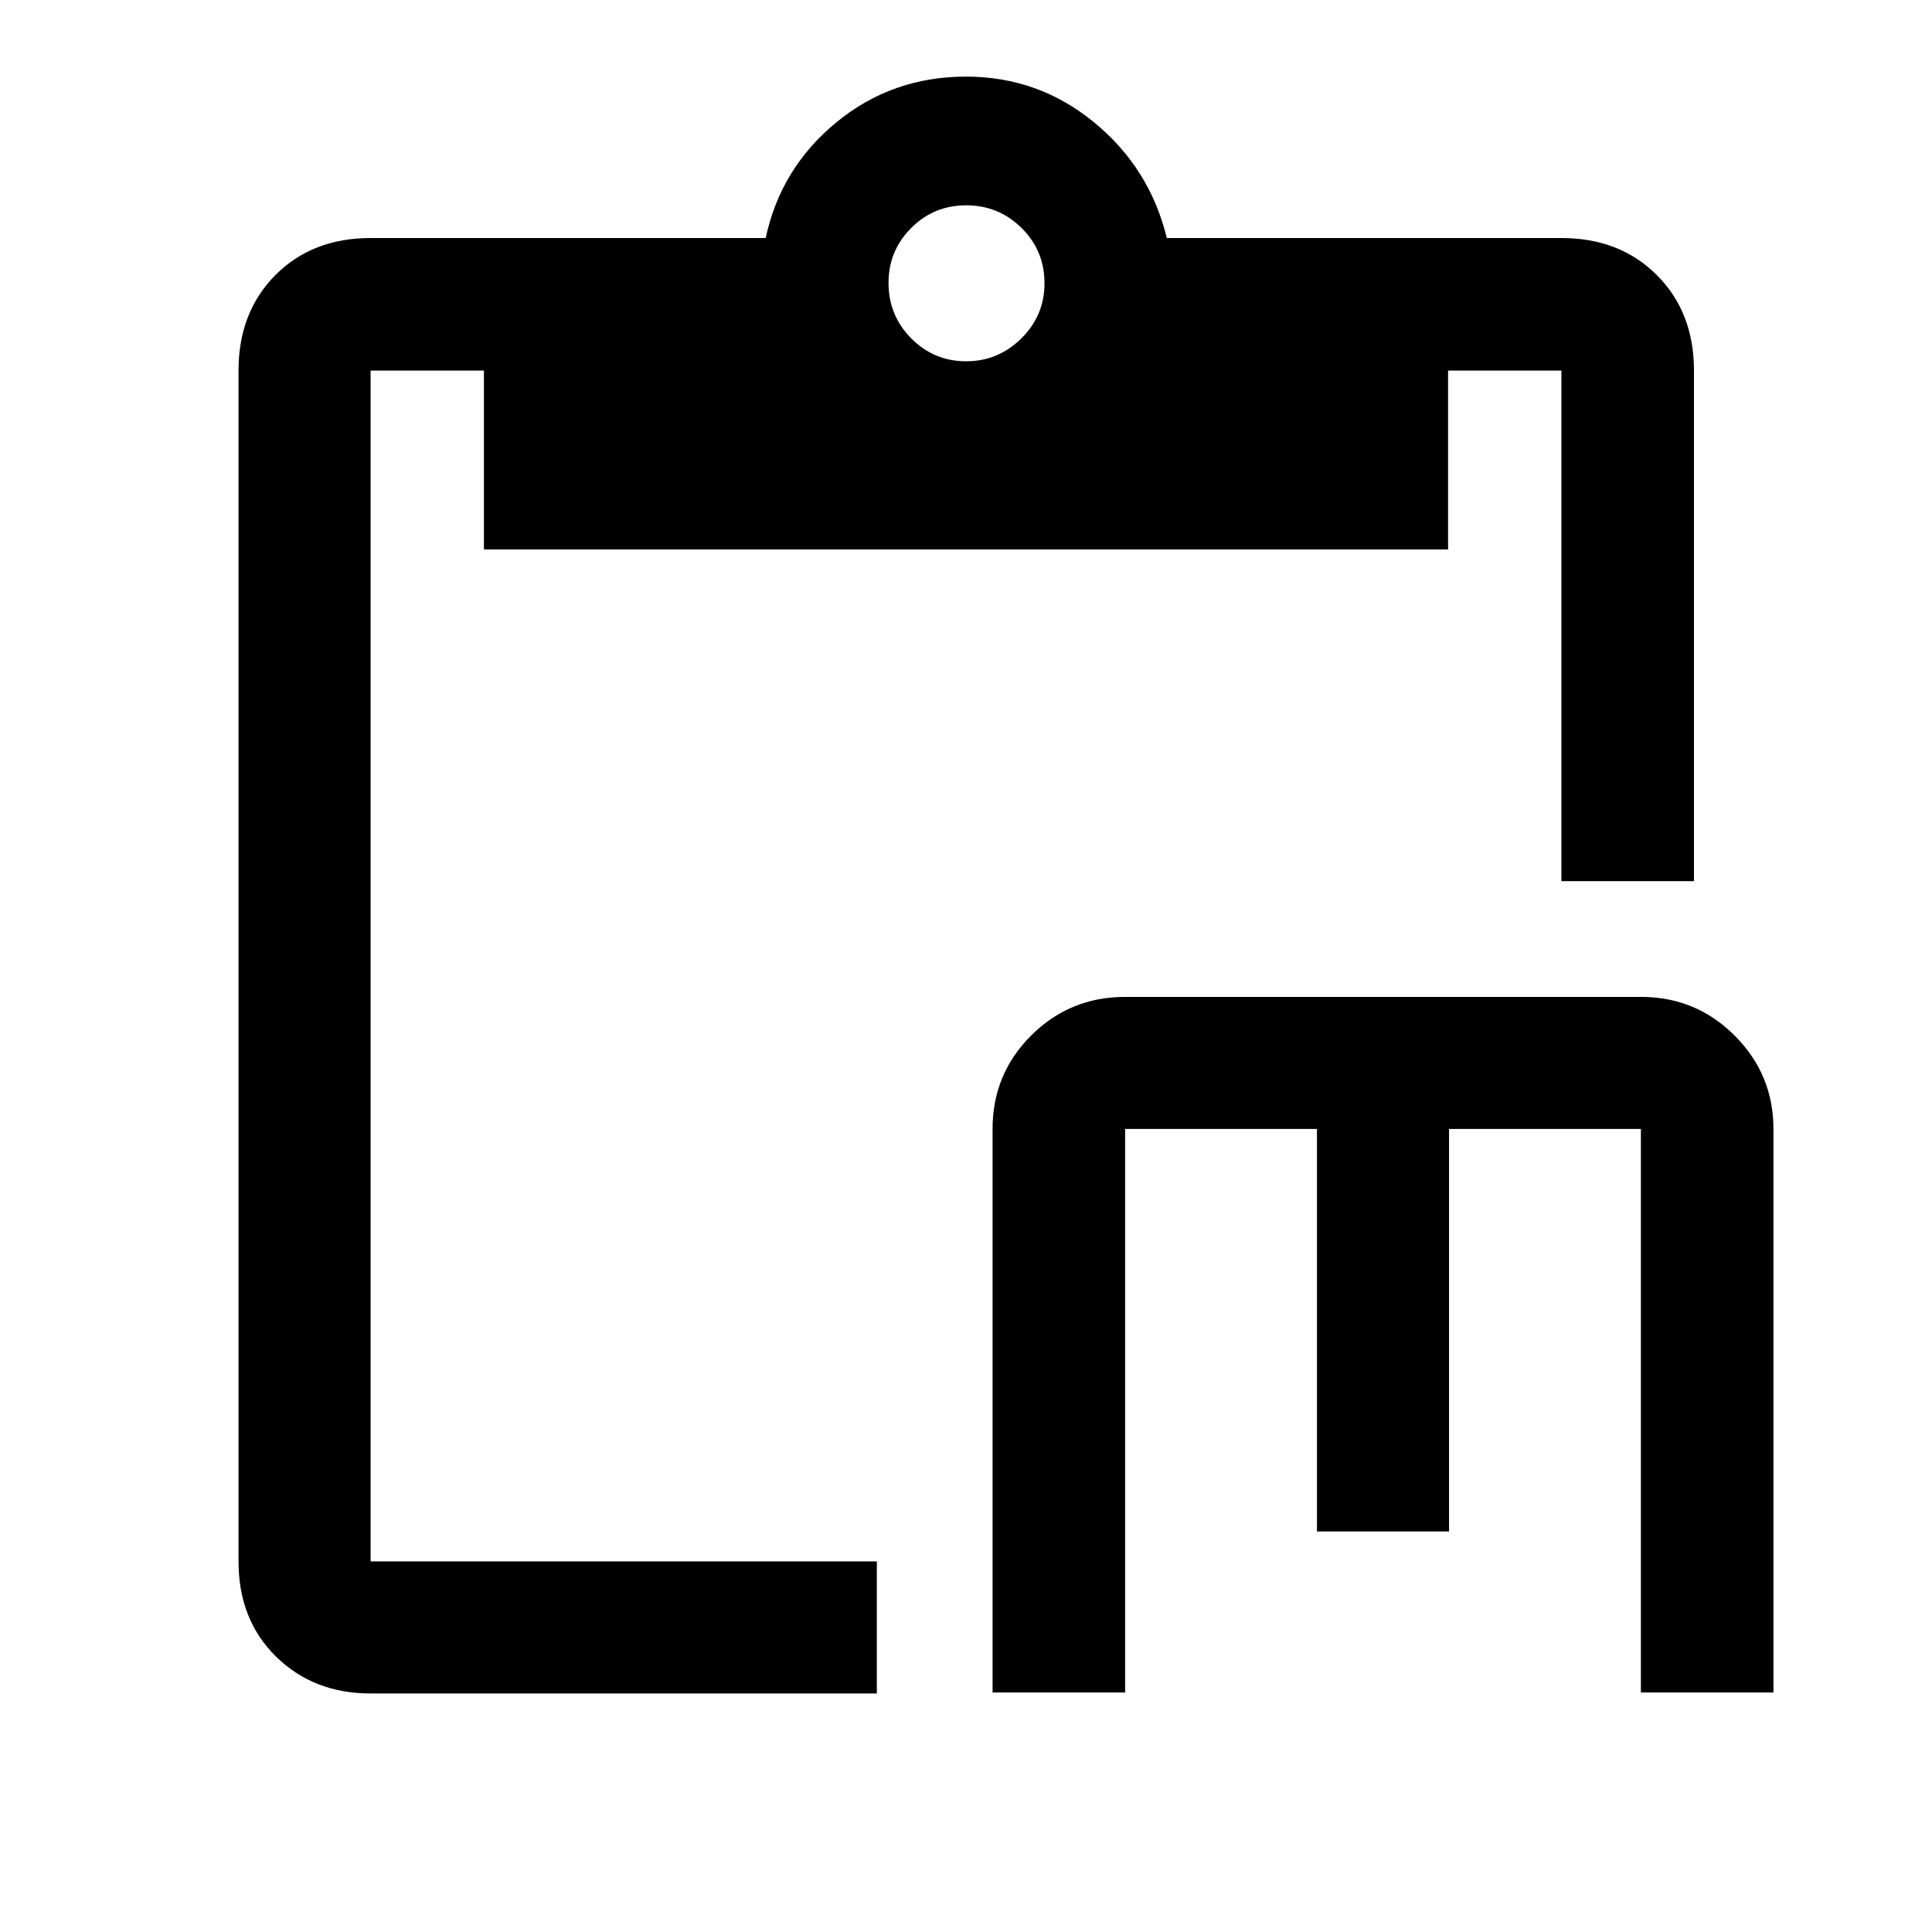 <svg xmlns="http://www.w3.org/2000/svg" height="48" viewBox="0 -960 960 960" width="48"><path d="M493.2-119.02v-280q0-27.35 19.22-46.49 19.23-19.14 46.65-19.14h256.28q27.41 0 46.64 19.28t19.23 46.35v280h-65.87v-280h-95.33v200h-65.63v-200h-95.32v280H493.2Zm-309.05.5q-28.32 0-46.97-18.31-18.66-18.3-18.66-47.32v-591.7q0-29.02 18.31-47.44 18.3-18.43 47.32-18.43h196.31q7.45-34.74 35.11-57.48 27.66-22.73 64.43-22.73 35.96 0 63.65 22.73 27.7 22.74 36.13 57.48h196.07q29.02 0 47.44 18.43 18.43 18.42 18.43 47.44v253.7h-65.87v-253.7h-56.31v88.87H240.46v-88.87h-56.31v591.7H435.7v65.63H184.15Zm295.9-661.96q15.95 0 27.45-11.37t11.5-27.38q0-16.25-11.4-27.5-11.41-11.25-27.5-11.25-16.1 0-27.35 11.29t-11.25 27.21q0 16.26 11.3 27.63 11.31 11.37 27.25 11.37Z"/></svg>